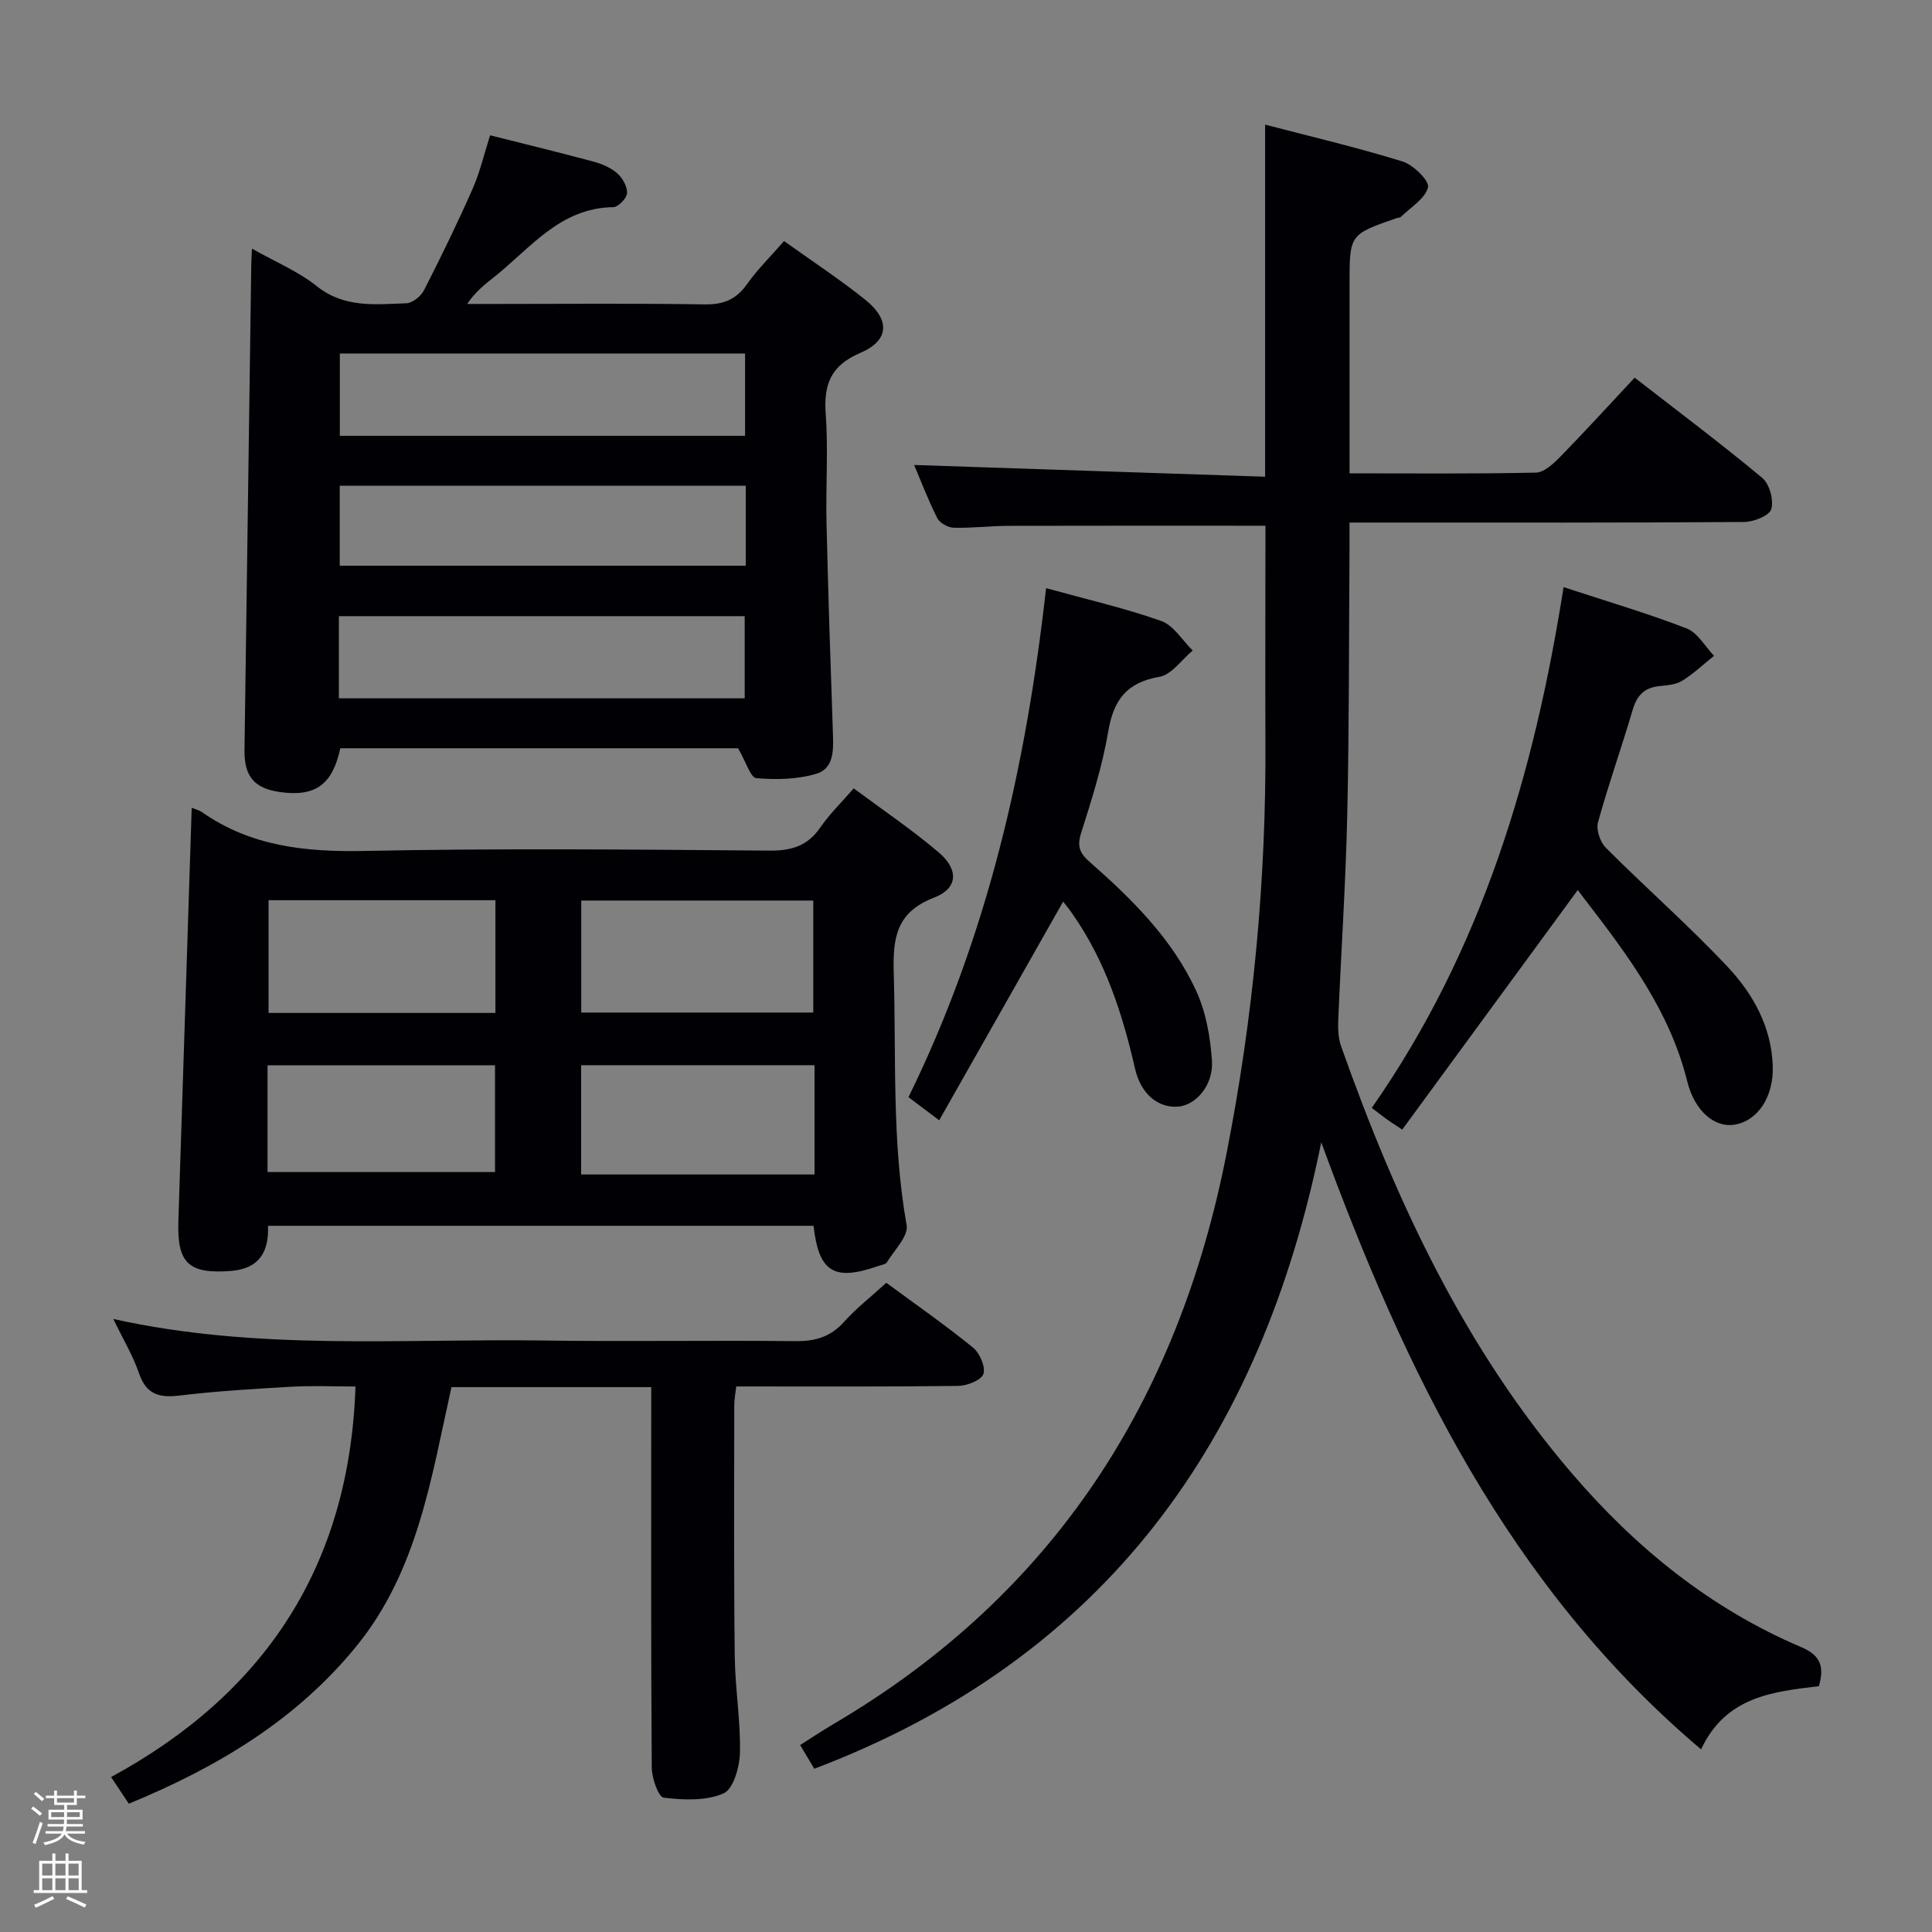 <svg enable-background="new 0 0 400 400" viewBox="0 0 400 400" xmlns="http://www.w3.org/2000/svg"><rect x="0" y="0" width="400" height="400" fill="#808080" stroke="none"/><path d="m6.44 374.46.42-.45c.65.47 1.27.95 1.85 1.44l-.45.49c-.65-.56-1.25-1.06-1.82-1.48m.93 7.33-.63-.26c.55-1.36 1.05-2.8 1.52-4.33.19.1.38.19.59.27-.46 1.29-.95 2.73-1.48 4.32m-.38-10.38.44-.42c.43.34 1.01.82 1.74 1.44l-.49.49c-.53-.51-1.09-1.01-1.69-1.51m2.5.35h1.72v-1.04h.59v1.04h3.52v-1.04h.59v1.04h1.75v.53h-1.75v1.42h-2.03v.97h3.22v2.03h-3.24c0 .35-.01.66-.03.93h3.32v.53h-3.37c-.03.27-.08.58-.15.94h3.96v.53h-3.71c.67.92 1.93 1.48 3.79 1.68-.13.24-.23.44-.29.59-2.13-.38-3.48-1.08-4.04-2.12-.43.97-1.77 1.72-4.03 2.23-.09-.19-.2-.37-.33-.55 2.1-.42 3.37-1.03 3.81-1.83h-3.36v-.53h3.58c.08-.29.13-.61.16-.94h-3.33v-.53h3.39c.02-.27.04-.58.04-.93h-3.23v-2.03h3.25v-.97h-2.07v-1.42h-1.73zm1.12 3.44v1h2.65c.01-.3.02-.44.01-.4v-.25-.35zm1.19-2h3.52v-.91h-3.52zm4.71 2h-2.63v.59c0 .15-.01.28-.01.4h2.64z" fill="#fcfbfa"/><path d="m13.56 383.74h.63v1.52h2.72v6.07h1.13v.6h-11.06v-.6h1.13v-6.07h2.73v-1.52h.63v1.52h2.1v-1.52zm-2.69 8.83.38.56c-1.24.63-2.53 1.25-3.85 1.85-.1-.21-.21-.42-.34-.63 1.36-.55 2.63-1.15 3.81-1.78m-2.13-4.27h2.1v-2.45h-2.1zm0 3.04h2.1v-2.46h-2.1zm2.72-3.04h2.1v-2.45h-2.1zm0 3.04h2.1v-2.46h-2.1zm6.07 3.6c-1.41-.71-2.7-1.3-3.86-1.78l.35-.56c1.45.62 2.75 1.19 3.88 1.72zm-1.25-9.09h-2.1v2.45h2.1zm-2.09 5.49h2.1v-2.46h-2.1z" fill="#fcfbfa"/><g fill="#010105"><path d="m262 108.85c-18.19 0-35.65-.03-53.1.02-3.83.01-7.65.49-11.47.39-1.18-.03-2.88-1-3.39-2.01-1.92-3.82-3.45-7.85-4.78-10.98 23.95.8 47.96 1.6 72.67 2.43 0-24.74 0-48.56 0-72.9 9.36 2.45 19 4.71 28.45 7.63 2.24.69 5.6 4.01 5.27 5.35-.57 2.35-3.58 4.13-5.6 6.11-.21.2-.63.18-.95.29-9.69 3.37-9.69 3.37-9.69 13.62v33.5 5.7c13.29 0 25.94.13 38.58-.15 1.75-.04 3.71-1.92 5.13-3.37 5.11-5.23 10.03-10.64 15.32-16.29 8.98 6.98 17.87 13.64 26.4 20.74 1.51 1.26 2.42 4.58 1.89 6.47-.37 1.34-3.62 2.65-5.59 2.67-25 .18-50 .12-75 .12-1.98 0-3.97 0-6.74 0 0 2.28.01 4.21 0 6.15-.13 18.16-.06 36.33-.47 54.48-.32 14.13-1.27 28.24-1.86 42.37-.07 1.79-.01 3.73.58 5.39 11.33 32.03 25.53 62.54 47.9 88.59 13.18 15.35 28.61 27.87 47.35 35.84 3.93 1.67 4.89 3.92 3.68 8.09-9.37 1.15-19.24 2.06-24.39 13.09-39.78-33.67-61.25-78.22-78.64-125.69-12.43 61.54-44.62 106.8-104.96 129.7-.85-1.43-1.76-2.95-2.93-4.91 2.45-1.55 4.75-3.08 7.13-4.48 45.29-26.69 71.06-66.77 81.11-117.77 5.58-28.32 8.27-56.88 8.09-85.73-.06-14.83.01-29.64.01-44.46z"/><path d="m52.17 51.48c4.92 2.78 9.59 4.72 13.39 7.75 5.74 4.59 12.16 3.78 18.56 3.56 1.28-.04 3.03-1.46 3.67-2.71 3.53-6.91 6.93-13.89 10.06-20.99 1.52-3.45 2.38-7.2 3.62-11.08 7.4 1.87 14.48 3.58 21.51 5.48 1.73.47 3.54 1.26 4.85 2.43 1.08.97 2.08 2.74 1.99 4.09-.07 1.06-1.83 2.86-2.85 2.88-11.04.15-17.15 8.5-24.68 14.48-1.92 1.52-3.85 3.01-5.57 5.56h6.18c14.33 0 28.65-.14 42.98.09 3.9.06 6.54-1.01 8.79-4.2 2.18-3.09 4.93-5.77 7.66-8.91 5.79 4.15 11.49 7.88 16.78 12.12 5.23 4.19 5.04 8.45-1 11.04-6.19 2.65-7.59 6.57-7.15 12.74.54 7.46-.02 14.99.16 22.48.34 14.47.82 28.93 1.32 43.39.12 3.45.31 7.4-3.43 8.52-3.91 1.17-8.31 1.26-12.42.91-1.19-.1-2.12-3.33-3.78-6.19-26.51 0-54.42 0-82.35 0-1.63 7.5-5.1 10.07-12.39 9.08-5.4-.74-7.52-3.22-7.45-8.71.46-33.46.93-66.91 1.4-100.37 0-.82.06-1.65.15-3.44zm18.19 21.71v17.04h83.9c0-6.04 0-11.48 0-17.04-28.11 0-55.88 0-83.9 0zm-.2 71.39h84.02c0-5.98 0-11.55 0-17.01-28.25 0-56.1 0-84.02 0zm84.24-44.01c-28.41 0-56.28 0-84.06 0v16.56h84.06c0-5.59 0-10.72 0-16.56z"/><path d="m39.69 167.23c.68.29 1.5.48 2.15.93 10.14 7.08 21.43 8.26 33.55 8.02 27.97-.57 55.95-.29 83.93-.07 4.59.04 7.9-.98 10.53-4.81 1.86-2.71 4.27-5.05 6.9-8.08 6.03 4.49 12.08 8.56 17.59 13.25 4.21 3.59 4.01 7.47-.96 9.38-7.84 3.01-8.55 8.36-8.34 15.58.52 17.43-.42 34.89 2.67 52.23.4 2.26-2.55 5.15-4.07 7.67-.27.45-1.16.56-1.79.78-9.17 3.19-12.31 1.32-13.42-8.32-37.49 0-75.03 0-112.94 0 .2 5.44-1.85 8.91-7.74 9.35-8.68.65-11.11-1.58-10.82-10.33.92-28.42 1.83-56.83 2.76-85.58zm128.69 42.41c0-8.26 0-15.8 0-23.19-16.3 0-32.16 0-48.04 0v23.19zm.26 10.9c-16.4 0-32.25 0-48.32 0v22.62h48.32c0-7.41 0-14.68 0-22.62zm-66.07-34.16c-16.03 0-31.46 0-46.97 0v23.34h46.97c0-7.88 0-15.46 0-23.34zm-47.18 56.28h47.1c0-7.56 0-14.78 0-22.11-15.86 0-31.37 0-47.1 0z"/><path d="m134.83 287.19c-14.19 0-27.5 0-41.36 0-4.16 18.64-6.95 37.93-19.56 53.49-12.49 15.41-28.89 25.2-47.24 32.76-1.09-1.64-2.07-3.12-3.67-5.52 31.87-17.31 49.36-43.76 50.6-80.86-4.29 0-8.73-.2-13.15.04-7.8.44-15.6.91-23.35 1.84-4.21.5-6.83-.27-8.32-4.62-1.26-3.68-3.32-7.09-5.32-11.24 29.97 6.65 59.64 4.03 89.15 4.46 17.32.25 34.65-.07 51.97.13 4.12.05 7.32-.82 10.14-3.96 2.54-2.83 5.58-5.2 8.78-8.12 6.07 4.47 12.18 8.72 17.94 13.4 1.4 1.14 2.66 4.04 2.16 5.48-.46 1.31-3.4 2.45-5.27 2.47-15.15.19-30.31.11-45.89.11-.16 1.38-.42 2.63-.42 3.88-.01 17.32-.1 34.65.1 51.97.08 6.64 1.22 13.28 1.08 19.91-.06 2.97-1.35 7.59-3.39 8.49-3.62 1.59-8.29 1.38-12.39.89-1.1-.13-2.46-4.03-2.48-6.21-.18-24.32-.11-48.64-.11-72.96 0-1.79 0-3.57 0-5.83z"/><path d="m323.72 121.56c8.91 2.92 17.31 5.4 25.46 8.54 2.29.88 3.82 3.73 5.69 5.68-2.2 1.76-4.26 3.74-6.65 5.2-1.34.82-3.19.9-4.83 1.09-3.02.35-4.5 1.99-5.36 4.89-2.29 7.79-5.03 15.46-7.18 23.29-.42 1.52.44 4.08 1.61 5.26 8.33 8.34 17.22 16.14 25.28 24.72 5.23 5.58 9.01 12.38 9.29 20.43.22 6.47-3.12 11.42-7.96 12.2-3.95.63-8.17-2.64-9.75-8.99-3.6-14.51-12.24-26.03-21.08-37.51-.79-1.02-1.56-2.07-1.58-2.09-12.24 16.71-24.27 33.12-36.34 49.6-1.77-1.18-2.47-1.61-3.14-2.09-.94-.68-1.85-1.4-3.17-2.4 22.76-32.58 33.61-69.05 39.71-107.82z"/><path d="m220.11 186.67c-8.46 14.93-16.95 29.92-25.66 45.28-2.74-2.07-4.43-3.34-6.36-4.8 16.34-33.24 24.36-68.5 28.49-105.38 8.33 2.3 16.23 4.11 23.82 6.79 2.58.91 4.38 4.01 6.54 6.12-2.28 1.89-4.35 5-6.88 5.44-6.76 1.17-9.49 4.74-10.6 11.26-1.21 7.16-3.43 14.18-5.64 21.13-.88 2.76-.22 4.18 1.78 5.94 8.79 7.72 17.14 15.97 22.08 26.75 2.01 4.39 2.9 9.51 3.24 14.37.35 5.07-3.29 9.23-6.97 9.54-4.09.34-7.73-2.51-8.95-7.84-2.61-11.42-6.18-22.41-12.99-32.1-.73-1.07-1.57-2.07-1.9-2.5z"/></g></svg>